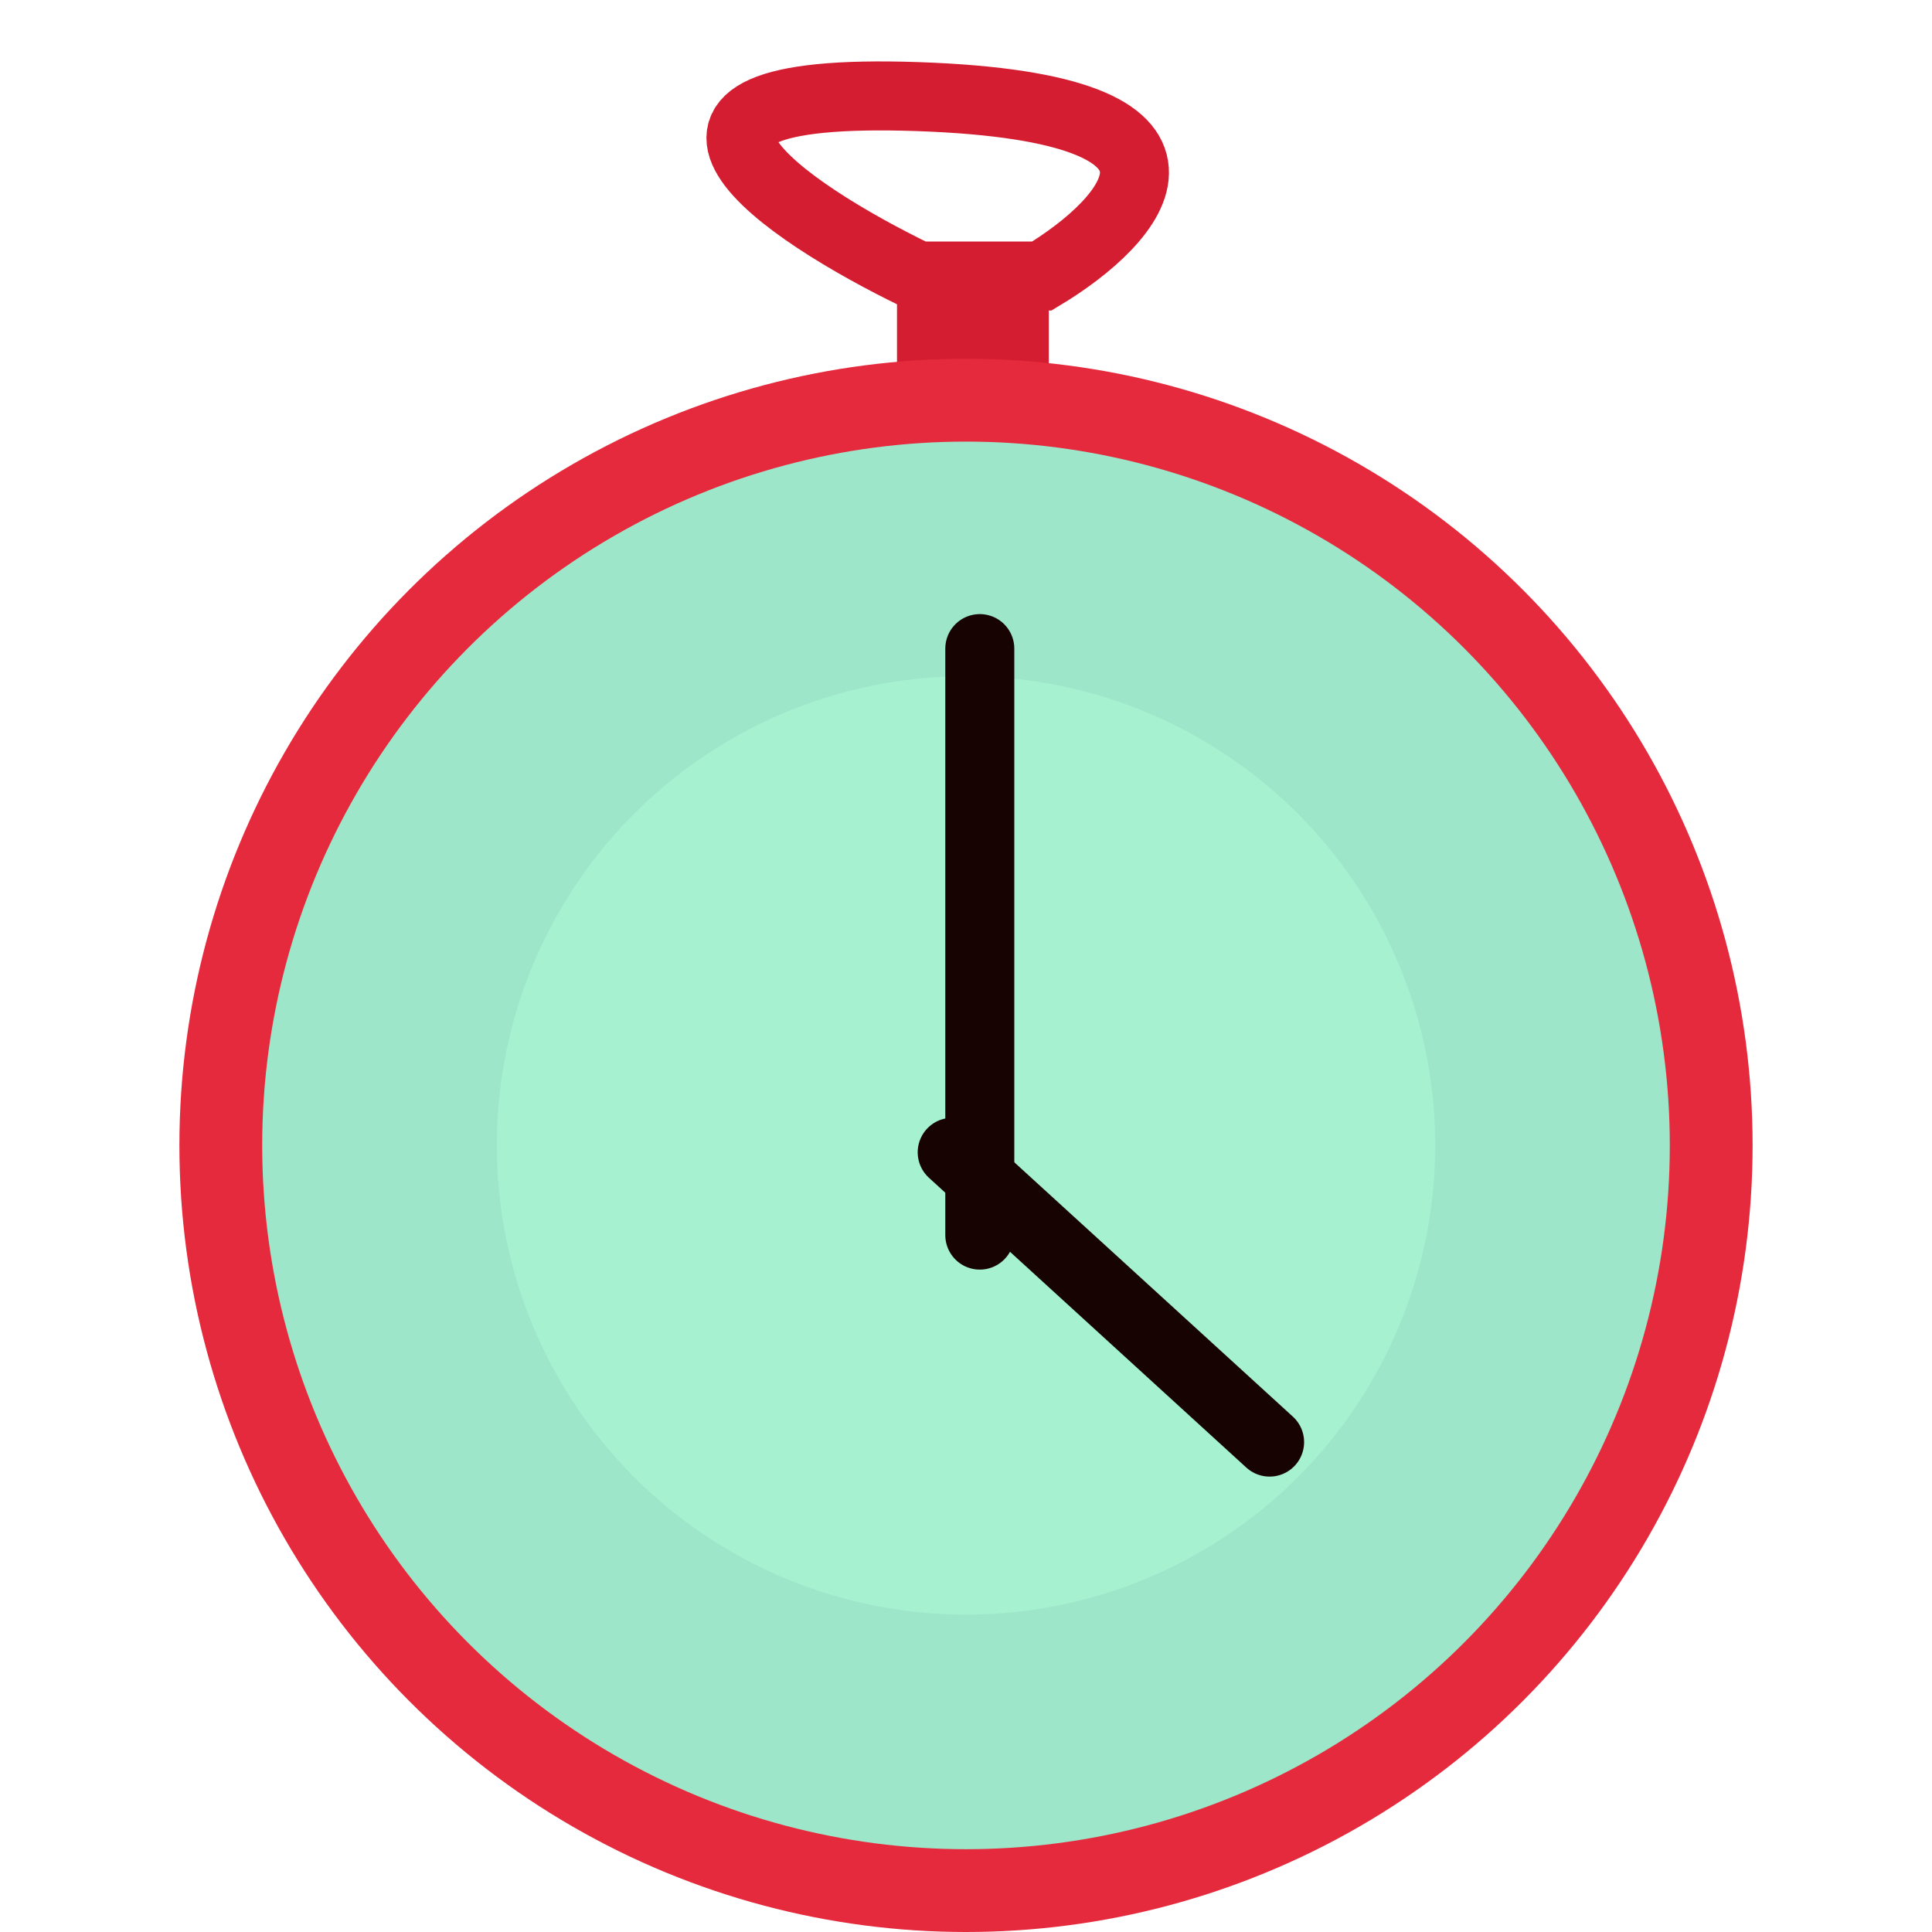 <svg width="140" height="140" viewBox="0 0 140 140" fill="none" xmlns="http://www.w3.org/2000/svg"><path d="M66.5 7C43.3 6.2 56.833 15.333 66.5 20H75.5C82.167 16 89.7 7.8 66.5 7Z" stroke="#D51D31" stroke-width="5"></path><rect x="65" y="18" width="11" height="10" fill="#D51D31"></rect><circle cx="70" cy="83" r="57" fill="#E62A3D"></circle><circle cx="70" cy="83" r="51" fill="#9EE6CA"></circle><circle cx="70" cy="83" r="34" fill="#A6F1CF"></circle><path d="M71 89.5V47" stroke="#170302" stroke-width="5" stroke-linecap="round"></path><path d="M69 83.5L92 104.5" stroke="#170302" stroke-width="5" stroke-linecap="round"></path></svg>